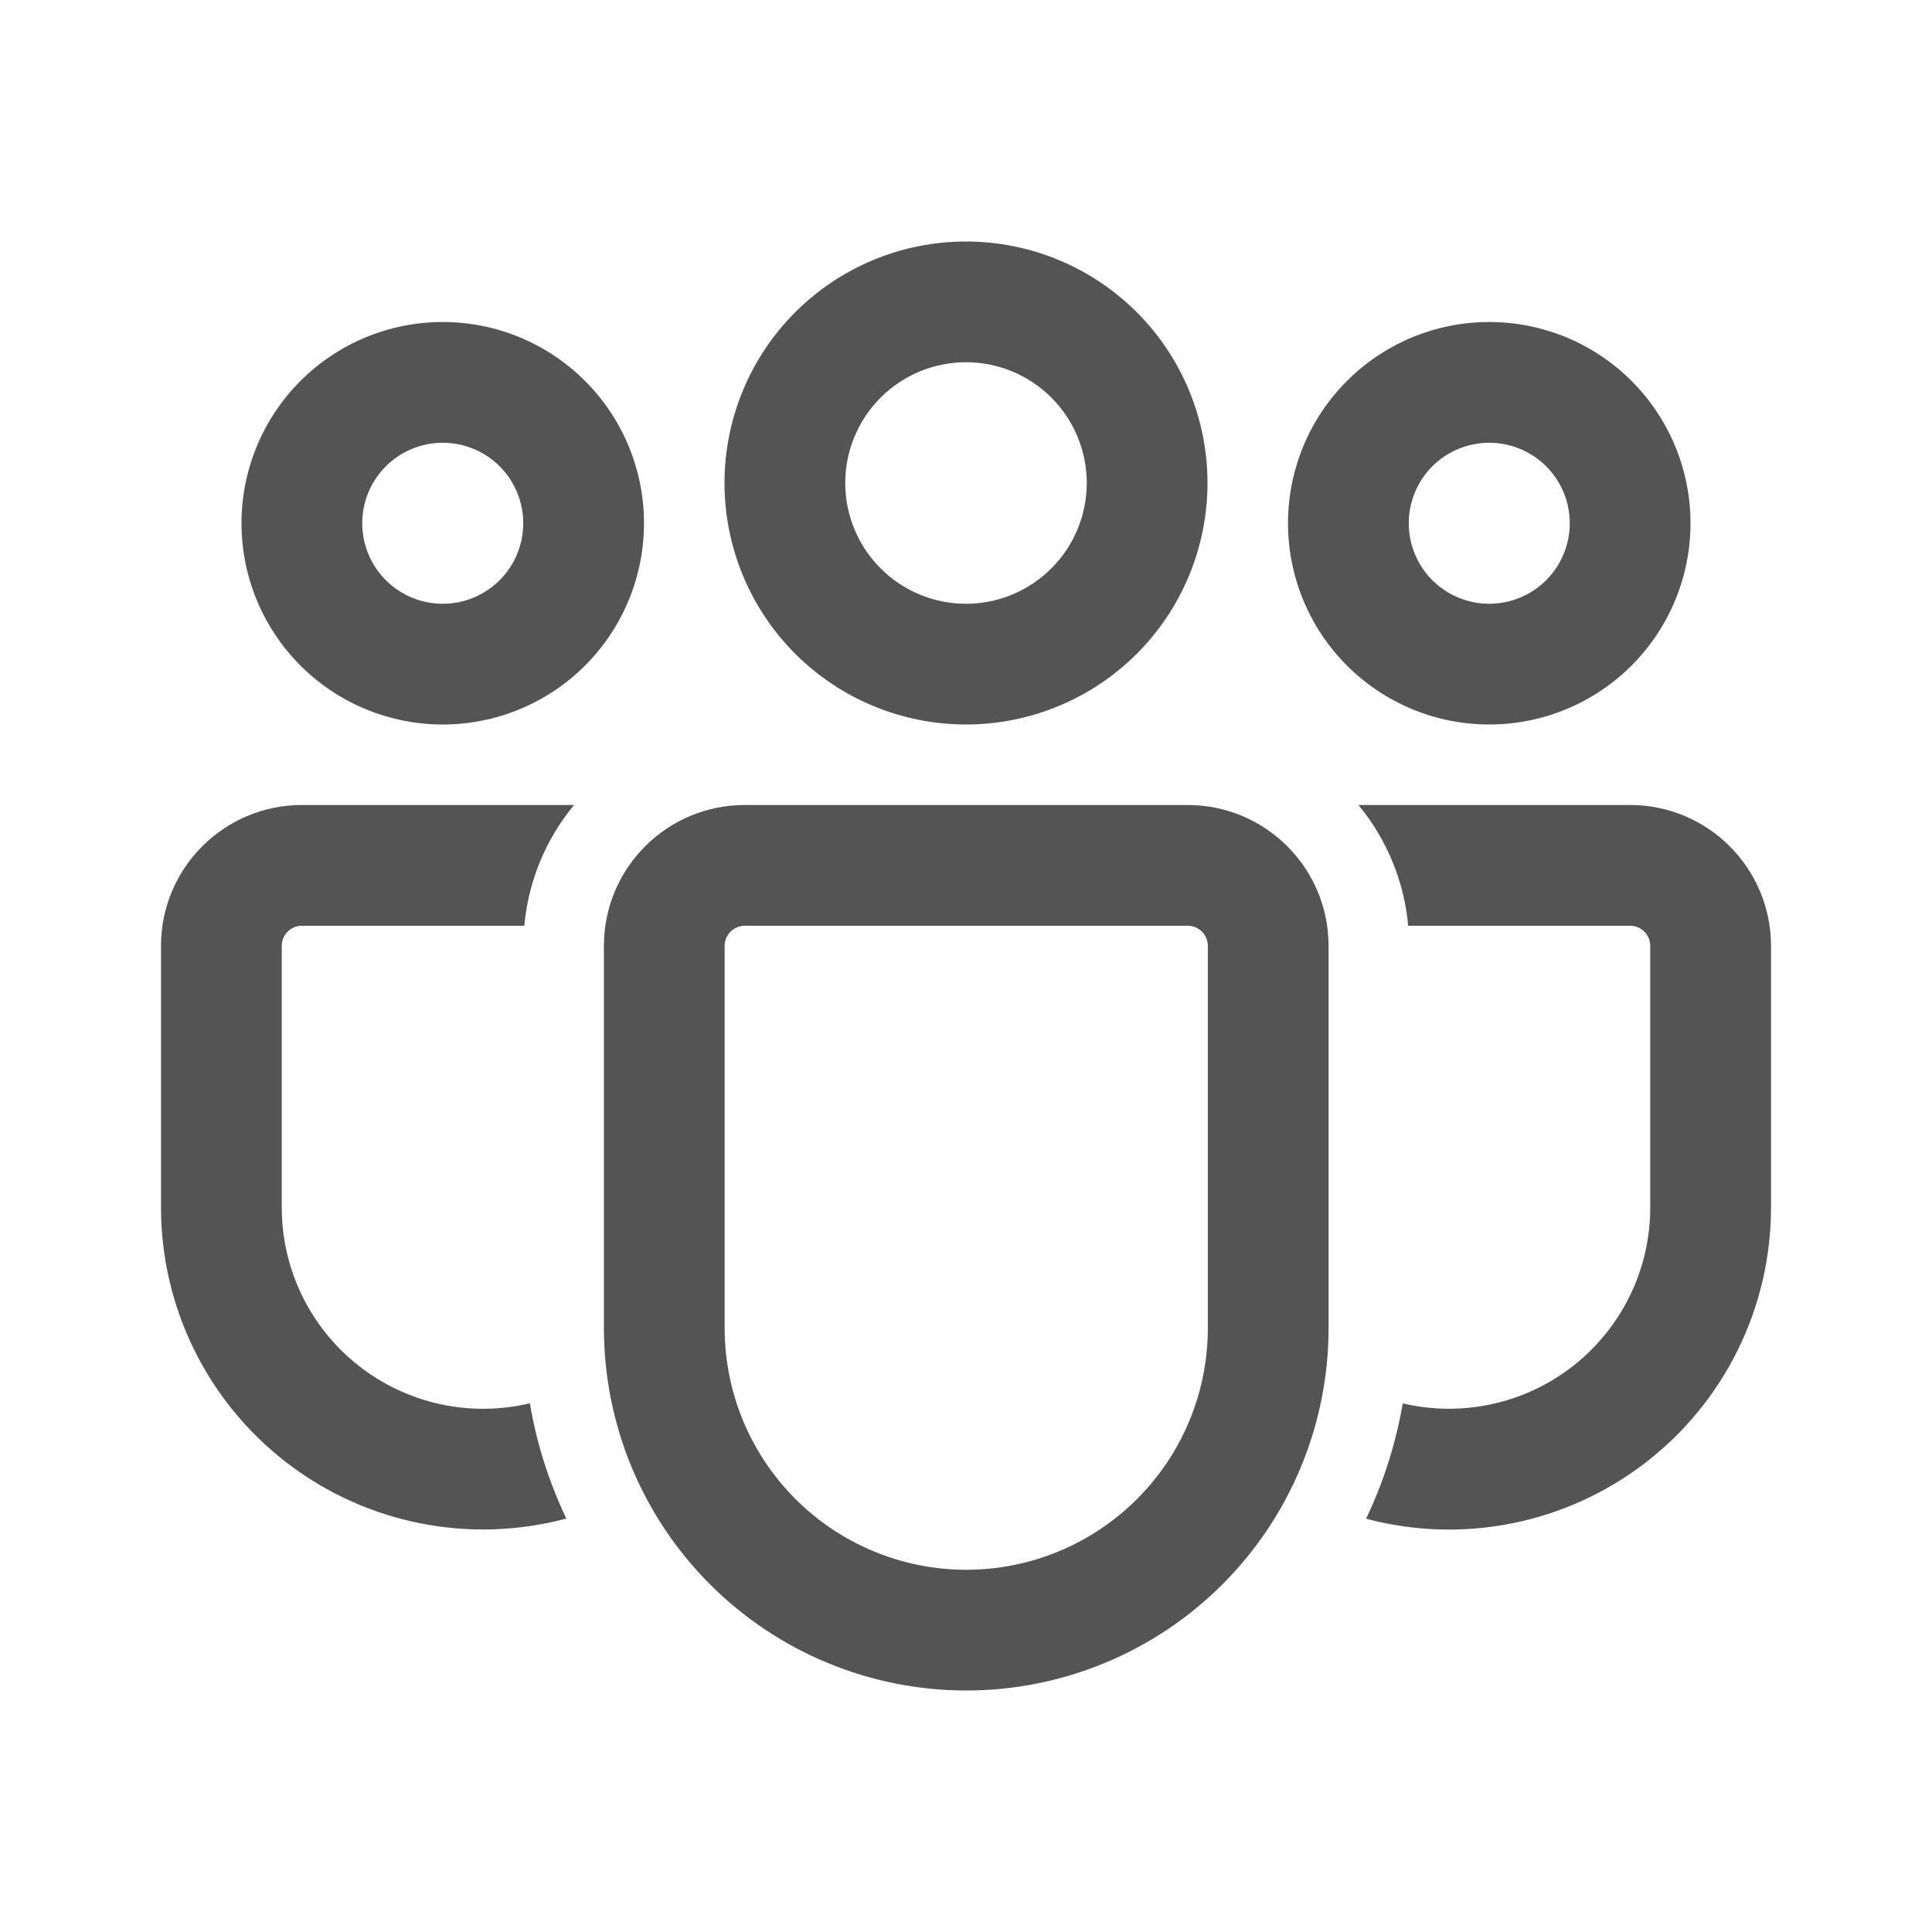 <svg width="63" height="63" viewBox="0 0 63 63" fill="none" xmlns="http://www.w3.org/2000/svg">
<path d="M38.729 26.25C41.265 26.25 43.323 28.308 43.323 30.844V43.31C43.323 46.443 42.078 49.449 39.862 51.664C37.647 53.88 34.641 55.125 31.508 55.125C28.374 55.125 25.369 53.88 23.153 51.664C20.938 49.449 19.693 46.443 19.693 43.31V30.844C19.693 28.308 21.748 26.25 24.287 26.25H38.729ZM38.729 30.188H24.287C24.113 30.188 23.945 30.257 23.823 30.38C23.699 30.503 23.63 30.67 23.63 30.844V43.31C23.63 45.399 24.46 47.403 25.938 48.88C27.415 50.358 29.419 51.188 31.508 51.188C33.597 51.188 35.601 50.358 37.078 48.88C38.556 47.403 39.386 45.399 39.386 43.31V30.844C39.386 30.67 39.316 30.503 39.193 30.38C39.07 30.257 38.903 30.188 38.729 30.188ZM9.844 26.25H18.719C17.793 27.369 17.227 28.741 17.097 30.188H9.844C9.67 30.188 9.503 30.257 9.38 30.38C9.257 30.503 9.188 30.67 9.188 30.844V39.372C9.187 40.364 9.412 41.343 9.844 42.236C10.277 43.129 10.906 43.912 11.685 44.526C12.463 45.141 13.371 45.571 14.34 45.785C15.309 45.998 16.313 45.989 17.278 45.759C17.501 47.082 17.908 48.345 18.467 49.518C16.911 49.934 15.28 49.987 13.701 49.672C12.121 49.358 10.635 48.684 9.357 47.703C8.08 46.722 7.045 45.461 6.333 44.017C5.62 42.572 5.25 40.983 5.25 39.372V30.844C5.25 28.308 7.308 26.25 9.844 26.25ZM44.297 26.25H53.156C55.692 26.25 57.75 28.308 57.75 30.844V39.375C57.75 40.985 57.381 42.573 56.669 44.017C55.958 45.461 54.925 46.722 53.649 47.703C52.372 48.683 50.888 49.358 49.31 49.673C47.731 49.989 46.102 49.938 44.546 49.523C45.108 48.347 45.515 47.085 45.741 45.762C46.704 45.989 47.707 45.996 48.673 45.781C49.64 45.567 50.545 45.136 51.322 44.522C52.098 43.907 52.726 43.125 53.157 42.234C53.589 41.343 53.812 40.365 53.812 39.375V30.844C53.812 30.67 53.743 30.503 53.62 30.38C53.497 30.257 53.33 30.188 53.156 30.188H45.919C45.789 28.741 45.223 27.369 44.297 26.25ZM31.5 7.875C33.589 7.875 35.592 8.705 37.069 10.181C38.545 11.658 39.375 13.661 39.375 15.75C39.375 17.839 38.545 19.842 37.069 21.319C35.592 22.795 33.589 23.625 31.5 23.625C29.411 23.625 27.408 22.795 25.931 21.319C24.455 19.842 23.625 17.839 23.625 15.75C23.625 13.661 24.455 11.658 25.931 10.181C27.408 8.705 29.411 7.875 31.5 7.875ZM48.562 10.5C50.303 10.5 51.972 11.191 53.203 12.422C54.434 13.653 55.125 15.322 55.125 17.062C55.125 18.803 54.434 20.472 53.203 21.703C51.972 22.934 50.303 23.625 48.562 23.625C46.822 23.625 45.153 22.934 43.922 21.703C42.691 20.472 42 18.803 42 17.062C42 15.322 42.691 13.653 43.922 12.422C45.153 11.191 46.822 10.5 48.562 10.5ZM14.438 10.5C16.178 10.5 17.847 11.191 19.078 12.422C20.309 13.653 21 15.322 21 17.062C21 18.803 20.309 20.472 19.078 21.703C17.847 22.934 16.178 23.625 14.438 23.625C12.697 23.625 11.028 22.934 9.797 21.703C8.566 20.472 7.875 18.803 7.875 17.062C7.875 15.322 8.566 13.653 9.797 12.422C11.028 11.191 12.697 10.5 14.438 10.5ZM31.5 11.812C30.456 11.812 29.454 12.227 28.716 12.966C27.977 13.704 27.562 14.706 27.562 15.75C27.562 16.794 27.977 17.796 28.716 18.534C29.454 19.273 30.456 19.688 31.5 19.688C32.544 19.688 33.546 19.273 34.284 18.534C35.023 17.796 35.438 16.794 35.438 15.75C35.438 14.706 35.023 13.704 34.284 12.966C33.546 12.227 32.544 11.812 31.5 11.812ZM48.562 14.438C47.866 14.438 47.199 14.714 46.706 15.206C46.214 15.699 45.938 16.366 45.938 17.062C45.938 17.759 46.214 18.426 46.706 18.919C47.199 19.411 47.866 19.688 48.562 19.688C49.259 19.688 49.926 19.411 50.419 18.919C50.911 18.426 51.188 17.759 51.188 17.062C51.188 16.366 50.911 15.699 50.419 15.206C49.926 14.714 49.259 14.438 48.562 14.438ZM14.438 14.438C13.741 14.438 13.074 14.714 12.581 15.206C12.089 15.699 11.812 16.366 11.812 17.062C11.812 17.759 12.089 18.426 12.581 18.919C13.074 19.411 13.741 19.688 14.438 19.688C15.134 19.688 15.801 19.411 16.294 18.919C16.786 18.426 17.062 17.759 17.062 17.062C17.062 16.366 16.786 15.699 16.294 15.206C15.801 14.714 15.134 14.438 14.438 14.438Z" fill="#545454"/>
</svg>
